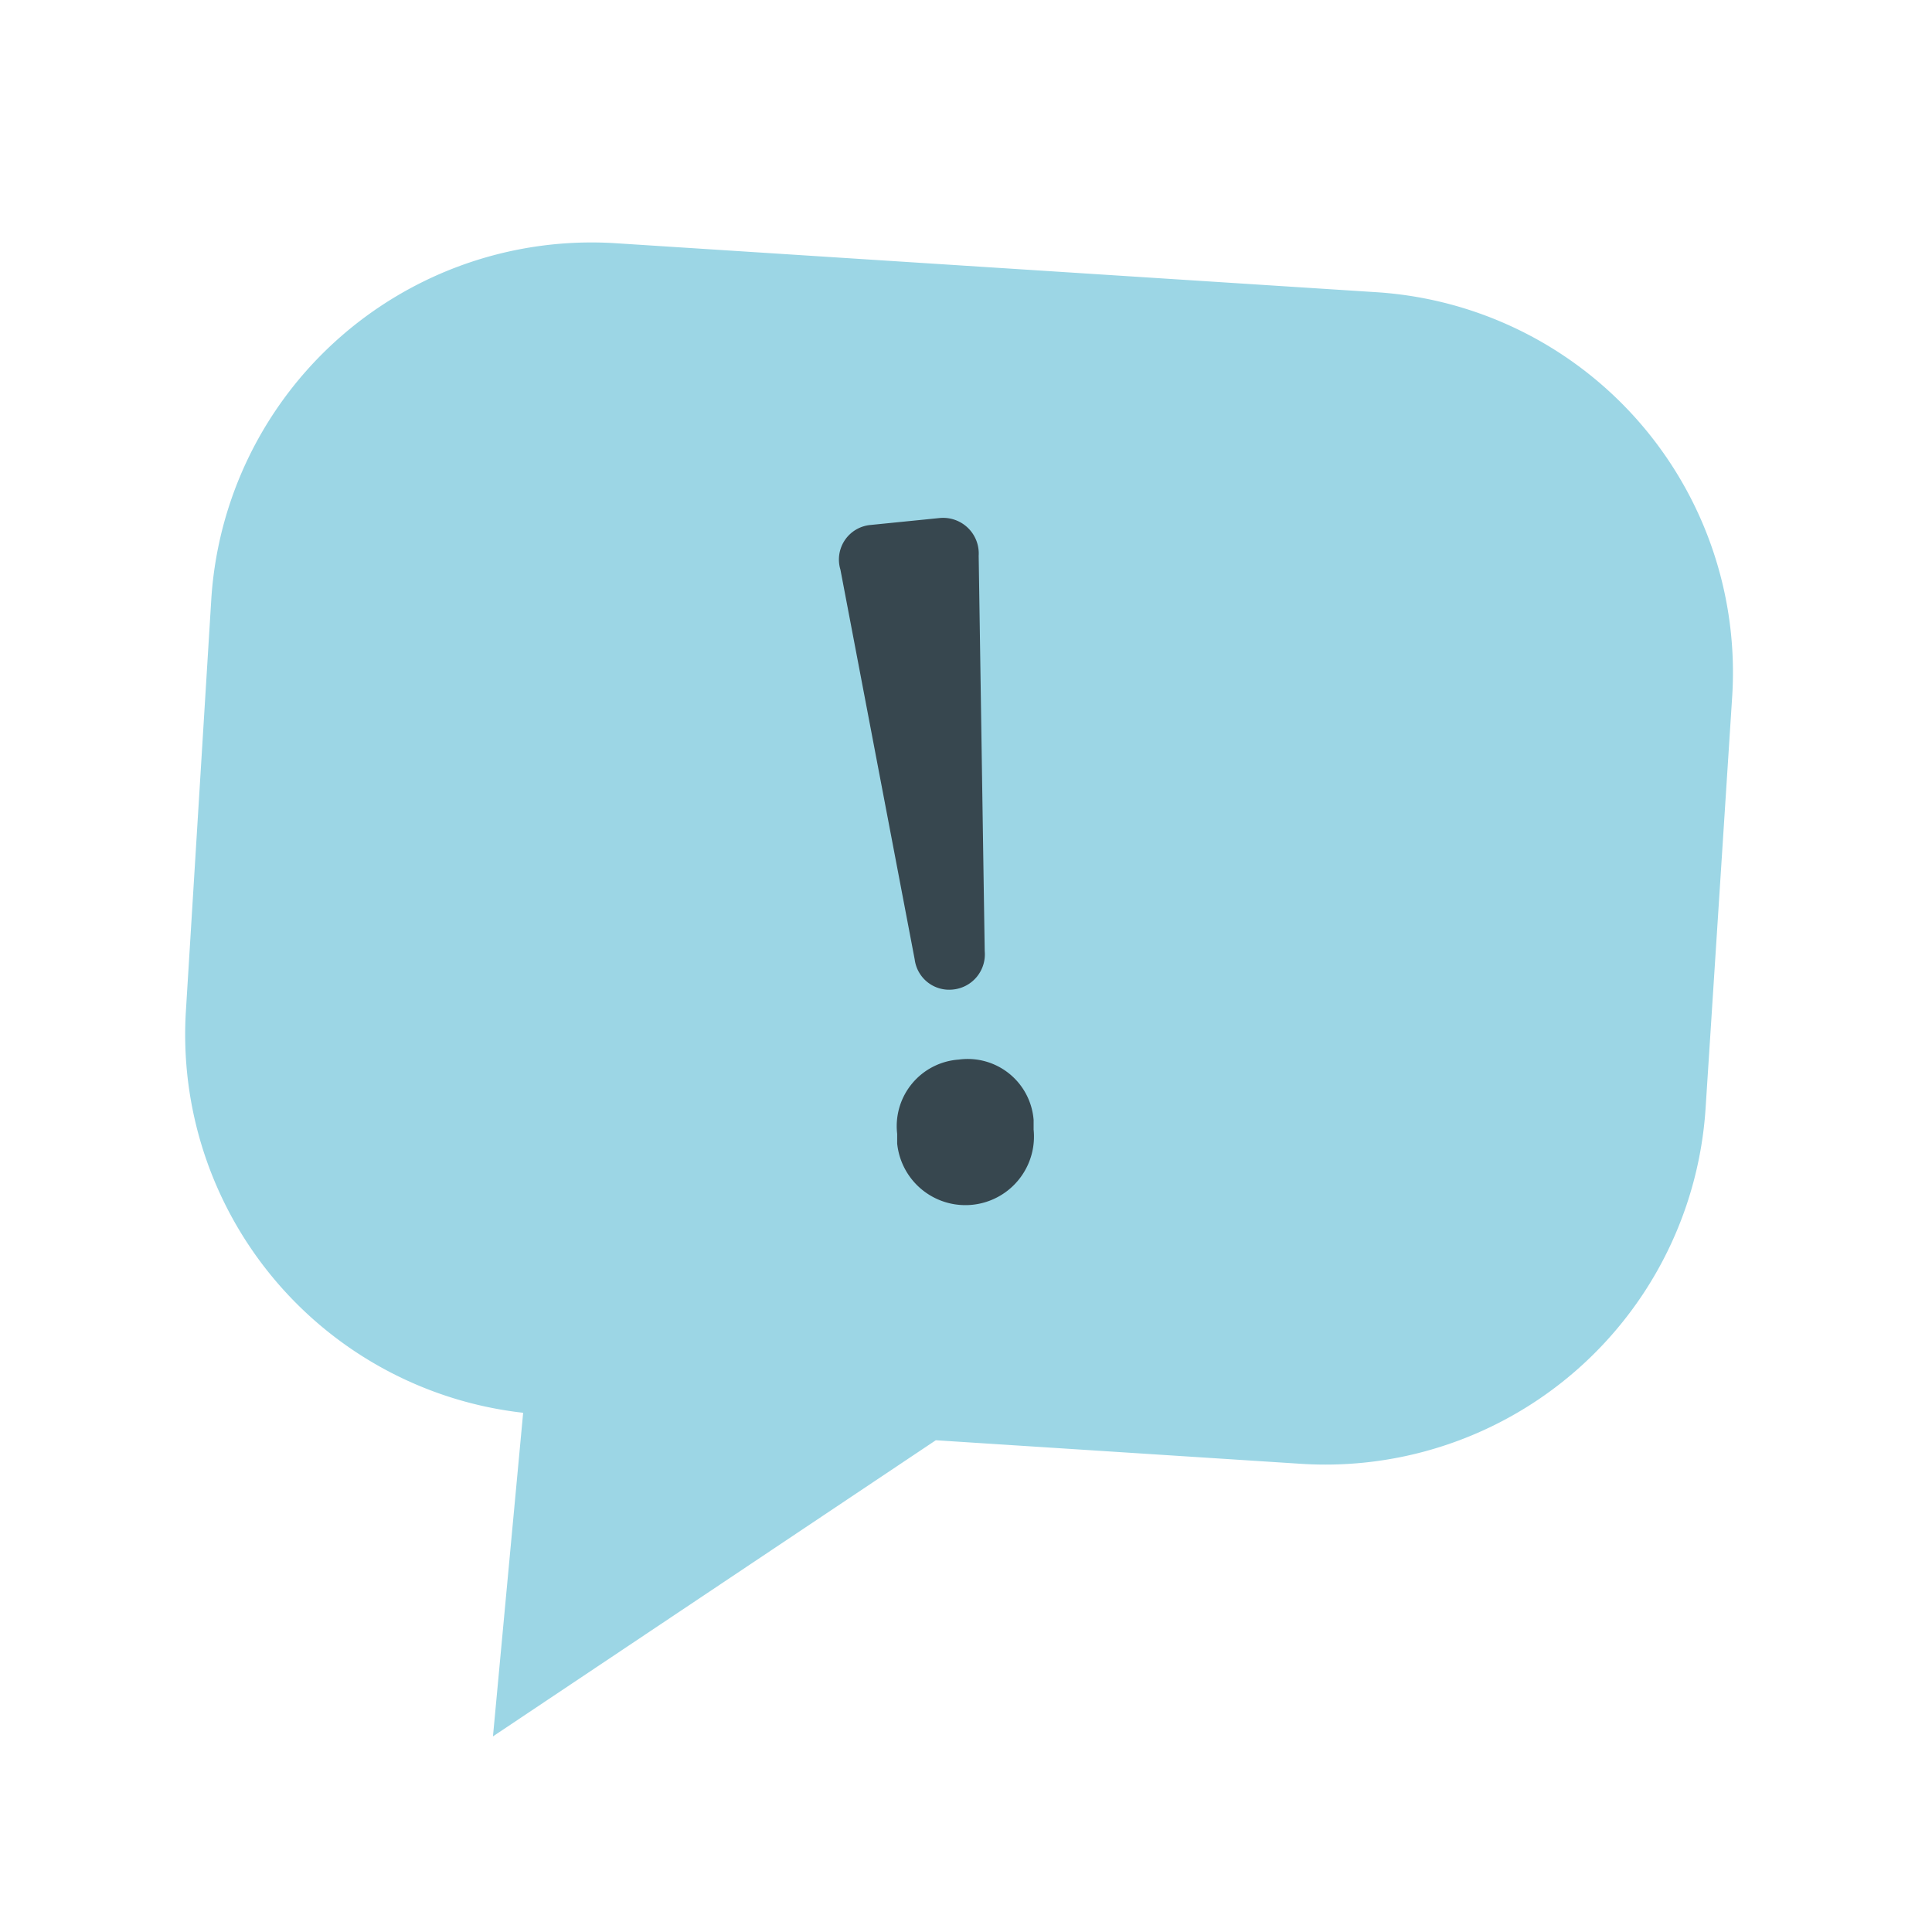 <svg id="Layer_1" data-name="Layer 1" xmlns="http://www.w3.org/2000/svg" viewBox="0 0 64 64"><title>New-icons</title><rect x="0.57" width="64" height="64" style="fill:none"/><path d="M45.6,9.68,20.44,8.06A12.62,12.62,0,0,0,7,19.84L6.16,33.46A12.61,12.61,0,0,0,17.33,46.8l-1,10.72L31,47.71l12.09.78A12.62,12.62,0,0,0,56.5,36.71l.88-13.62A12.62,12.62,0,0,0,45.6,9.68Z" style="fill:#9cd6e5"/><path d="M27.84,18.87a1.15,1.15,0,0,1,1-1.48l2.29-.23a1.18,1.18,0,0,1,1.29,1.25l.2,13.1a1.17,1.17,0,0,1-1.06,1.27,1.15,1.15,0,0,1-1.26-1ZM31.76,35.1a2.19,2.19,0,0,1,2.48,2l0,.32a2.27,2.27,0,0,1-4.52.46l0-.32A2.21,2.21,0,0,1,31.76,35.1Z" style="fill:#37474f"/></svg>